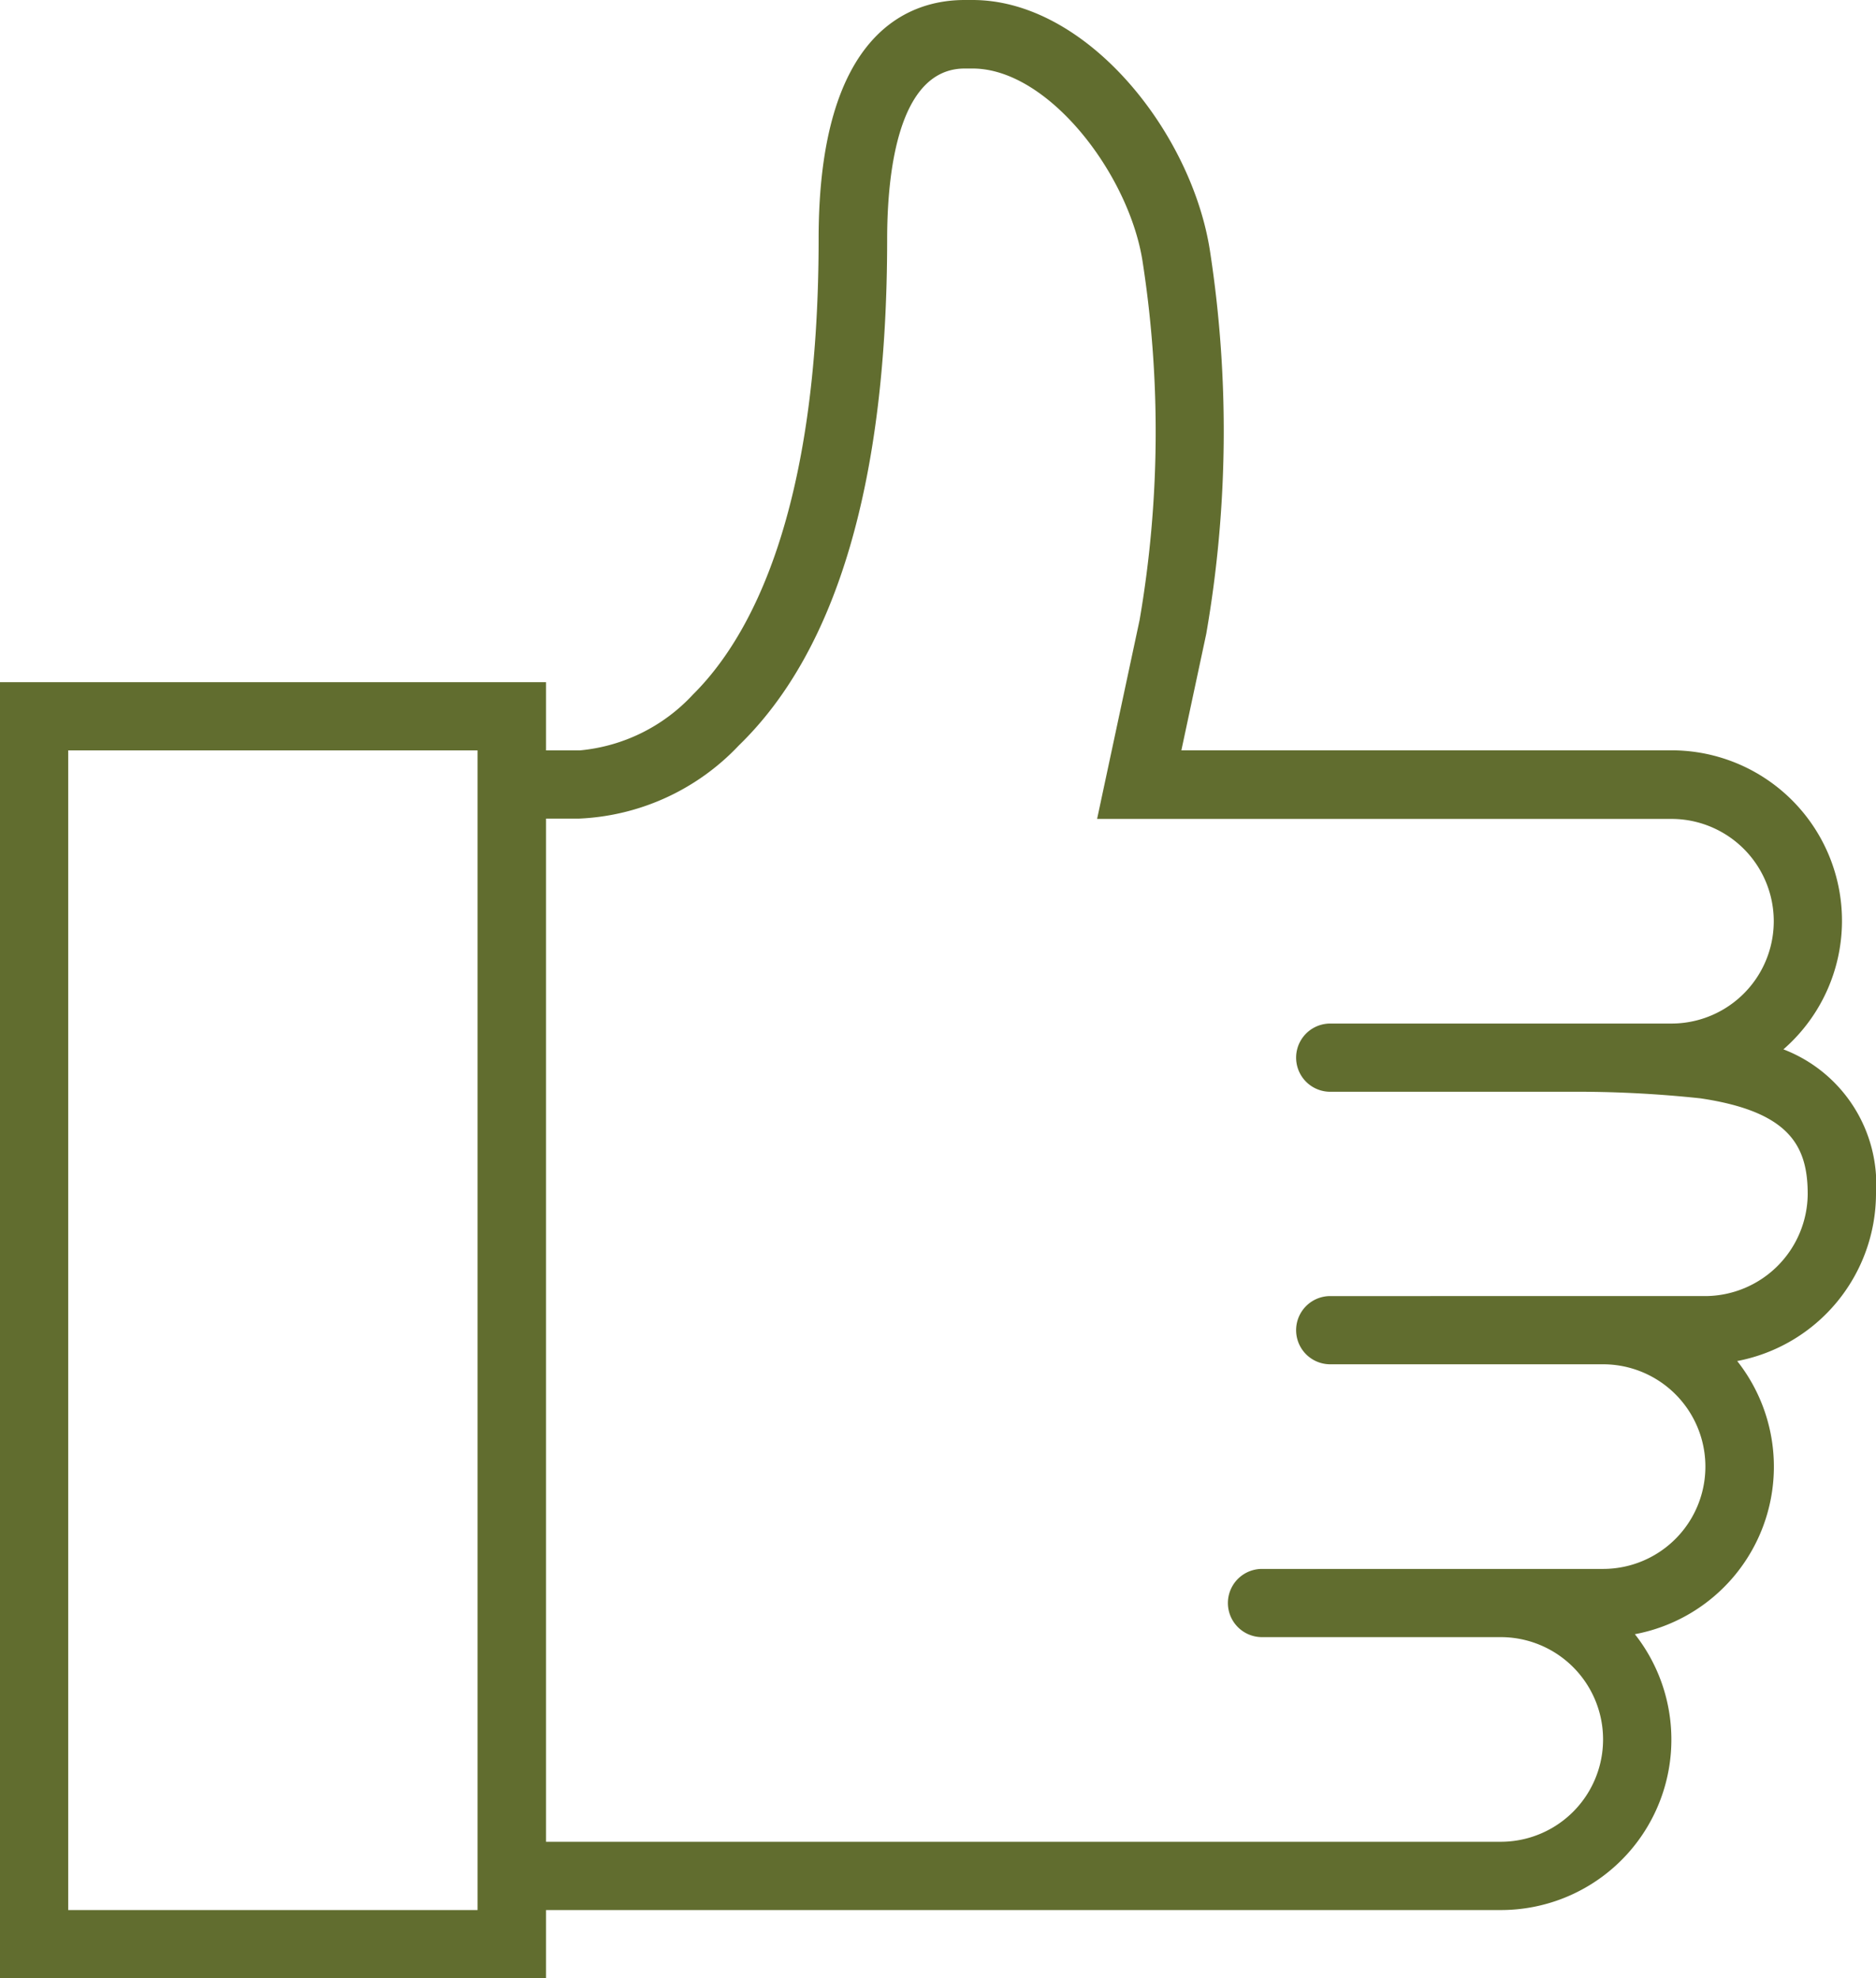 <svg xmlns="http://www.w3.org/2000/svg" width="23.707" height="25" viewBox="0 0 23.707 25"><defs><style>.a{fill:#616d2f;}</style></defs><path class="a" d="M25.207,15.086a1.828,1.828,0,0,0-1.17-1.825,2.154,2.154,0,0,0-1.416-3.779H16.429l.314-1.47a14.964,14.964,0,0,0,.05-4.824C16.569,1.684,15.238,0,13.79,0h-.1C13,0,11.845.392,11.845,3.017c0,3.458-.863,5.041-1.587,5.759a2.225,2.225,0,0,1-1.431.707H8.4V8.621H1.5V25H8.4v-.862H20.466a2.154,2.154,0,0,0,1.694-3.486A2.154,2.154,0,0,0,23.453,17.2,2.158,2.158,0,0,0,25.207,15.086ZM2.362,24.138V9.483H7.535V24.138Zm20.69-7.759H18.31a.431.431,0,0,0,0,.862h3.448a1.293,1.293,0,1,1,0,2.586h-4.31a.431.431,0,1,0,0,.862h3.017a1.293,1.293,0,0,1,0,2.586H8.4V10.345h.418a2.95,2.95,0,0,0,2.018-.924c1.244-1.205,1.875-3.359,1.875-6.4,0-.8.127-2.155.98-2.155h.1c.962,0,1.986,1.349,2.15,2.453a14.042,14.042,0,0,1-.04,4.517l-.537,2.513h7.258a1.293,1.293,0,0,1,0,2.586H18.31a.431.431,0,0,0,0,.862h3.017a14.7,14.7,0,0,1,1.661.083c1.125.167,1.356.6,1.356,1.21A1.3,1.3,0,0,1,23.052,16.379Z" transform="translate(-1.5)"/></svg>